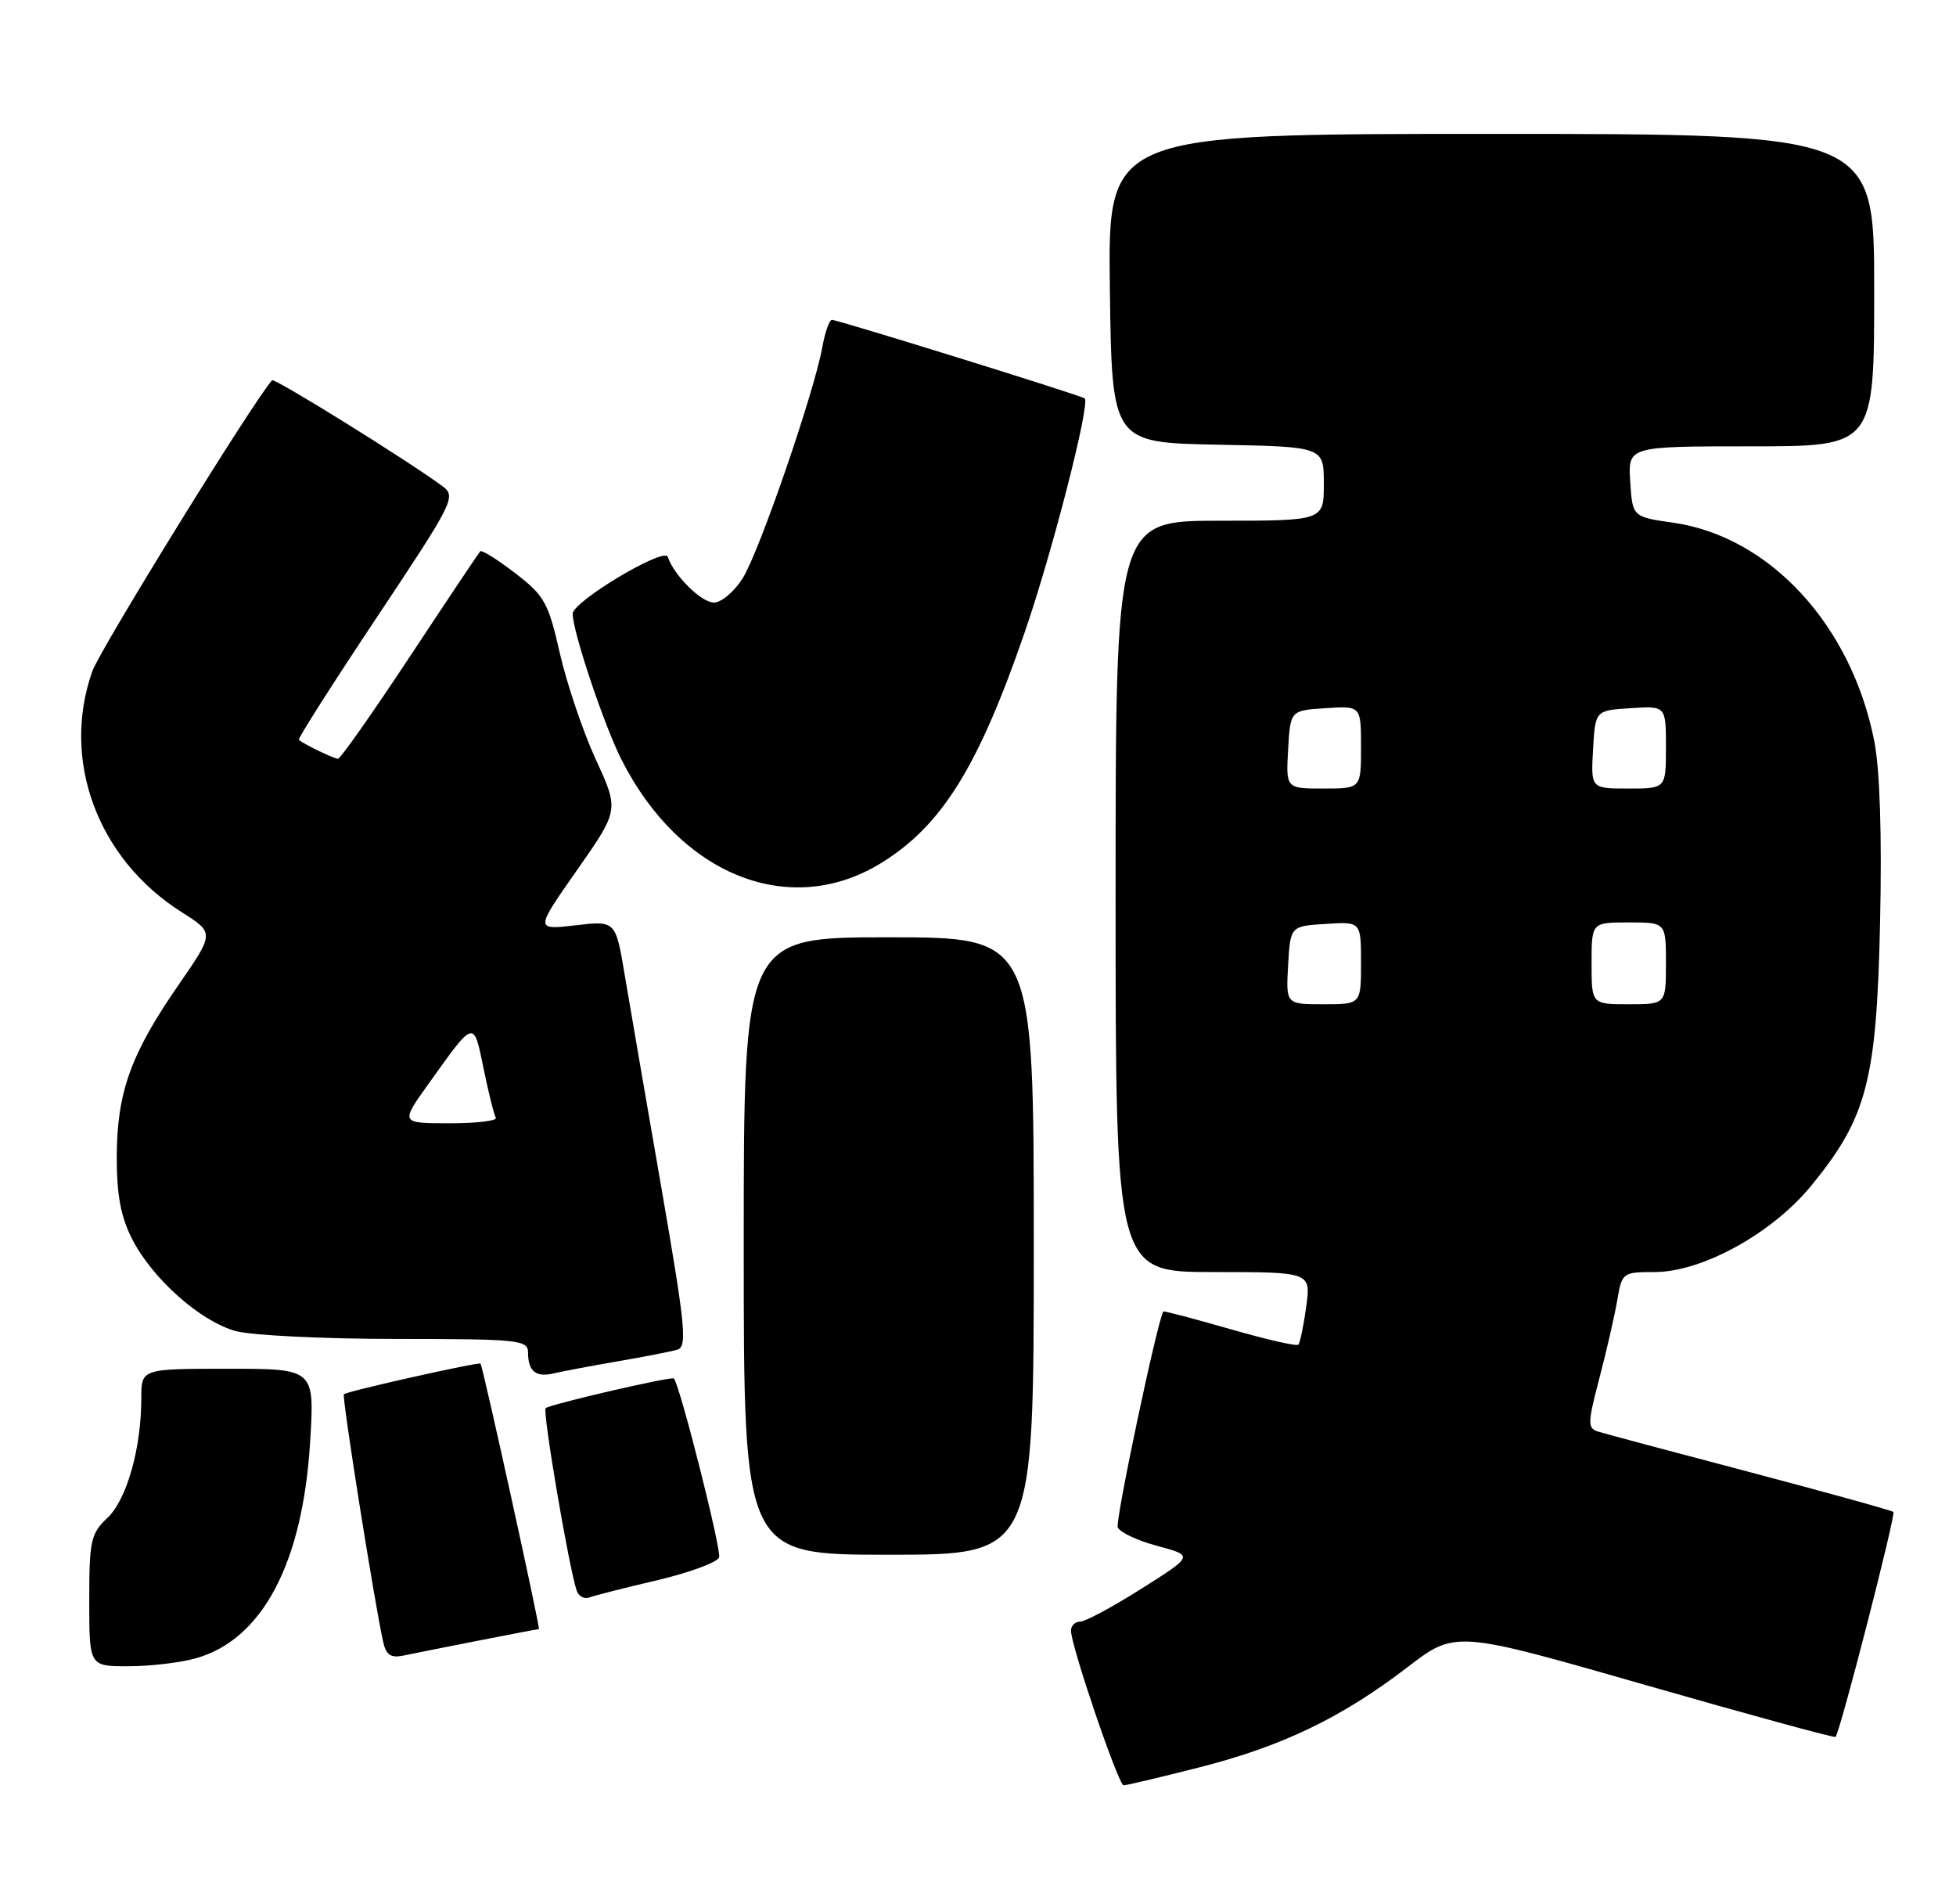 <?xml version="1.0" encoding="UTF-8" standalone="no"?>
<!DOCTYPE svg PUBLIC "-//W3C//DTD SVG 1.1//EN" "http://www.w3.org/Graphics/SVG/1.1/DTD/svg11.dtd" >
<svg xmlns="http://www.w3.org/2000/svg" xmlns:xlink="http://www.w3.org/1999/xlink" version="1.1" viewBox="0 0 263 256">
 <g >
 <path fill="currentColor"
d=" M 161.20 237.60 C 172.37 234.77 180.37 230.92 189.22 224.14 C 195.69 219.18 195.69 219.18 221.09 226.47 C 235.07 230.48 246.64 233.64 246.80 233.49 C 247.38 232.99 254.94 203.60 254.58 203.25 C 254.39 203.06 245.74 200.66 235.37 197.92 C 224.99 195.19 215.78 192.73 214.90 192.45 C 213.44 192.00 213.45 191.36 215.06 185.23 C 216.03 181.53 217.11 176.81 217.46 174.75 C 218.08 171.09 218.19 171.00 222.46 171.00 C 228.88 171.00 238.33 165.78 243.58 159.34 C 251.03 150.21 252.32 145.27 252.79 124.09 C 253.05 112.24 252.77 103.52 252.01 99.62 C 248.94 84.04 237.96 72.12 224.95 70.26 C 219.50 69.48 219.50 69.48 219.20 64.74 C 218.89 60.00 218.89 60.00 235.45 60.00 C 252.00 60.00 252.00 60.00 252.00 39.00 C 252.00 18.00 252.00 18.00 200.48 18.00 C 148.96 18.00 148.96 18.00 149.23 38.75 C 149.50 59.50 149.50 59.50 163.75 59.78 C 178.00 60.05 178.00 60.05 178.00 65.03 C 178.00 70.00 178.00 70.00 164.00 70.00 C 150.00 70.00 150.00 70.00 150.00 120.50 C 150.00 171.00 150.00 171.00 163.14 171.00 C 176.27 171.00 176.27 171.00 175.63 175.67 C 175.28 178.24 174.80 180.53 174.57 180.76 C 174.34 181.00 170.19 180.05 165.35 178.65 C 160.51 177.26 156.49 176.20 156.42 176.31 C 155.65 177.41 149.94 204.41 150.29 205.31 C 150.54 205.97 152.95 207.11 155.63 207.82 C 160.50 209.13 160.50 209.13 153.50 213.55 C 149.65 215.99 145.94 217.98 145.25 217.99 C 144.56 217.99 144.00 218.54 144.00 219.20 C 144.00 221.25 150.39 240.00 151.08 240.00 C 151.45 240.00 156.00 238.92 161.20 237.60 Z  M 26.27 222.94 C 35.26 220.45 40.71 210.17 41.70 193.82 C 42.30 184.00 42.30 184.00 30.65 184.00 C 19.00 184.00 19.00 184.00 19.00 187.95 C 19.00 194.70 17.04 201.61 14.44 204.05 C 12.21 206.15 12.00 207.11 12.00 215.17 C 12.00 224.00 12.00 224.00 17.25 223.99 C 20.14 223.99 24.20 223.52 26.27 222.94 Z  M 64.36 220.54 C 68.68 219.69 72.32 219.00 72.46 219.00 C 72.69 219.00 64.93 183.69 64.61 183.31 C 64.39 183.05 46.64 187.02 46.24 187.43 C 45.94 187.72 50.38 215.68 51.53 220.76 C 51.92 222.49 52.58 222.91 54.27 222.55 C 55.50 222.29 60.04 221.39 64.36 220.54 Z  M 88.36 212.43 C 92.69 211.41 96.43 210.03 96.69 209.36 C 97.04 208.44 91.45 186.30 90.61 185.31 C 90.33 184.98 73.88 188.79 73.37 189.30 C 72.92 189.75 76.51 210.86 77.55 213.85 C 77.81 214.60 78.58 215.00 79.26 214.74 C 79.94 214.48 84.04 213.44 88.36 212.43 Z  M 139.00 167.50 C 139.00 126.00 139.00 126.00 119.50 126.00 C 100.00 126.00 100.00 126.00 100.00 167.50 C 100.00 209.00 100.00 209.00 119.50 209.00 C 139.00 209.00 139.00 209.00 139.00 167.50 Z  M 83.00 183.01 C 86.58 182.40 90.20 181.69 91.06 181.44 C 92.43 181.04 92.17 178.38 88.94 159.74 C 86.91 148.06 84.69 135.18 84.01 131.13 C 82.78 123.75 82.78 123.75 77.36 124.39 C 71.94 125.02 71.94 125.02 77.59 116.96 C 83.24 108.89 83.24 108.89 80.11 102.10 C 78.39 98.36 76.22 91.94 75.28 87.83 C 73.73 81.01 73.21 80.07 69.26 77.04 C 66.89 75.22 64.78 73.90 64.57 74.11 C 64.37 74.33 60.11 80.69 55.12 88.25 C 50.12 95.81 45.77 102.00 45.45 102.00 C 44.91 102.00 40.91 100.07 40.18 99.46 C 40.01 99.32 44.72 91.91 50.66 83.00 C 61.05 67.39 61.38 66.75 59.47 65.34 C 54.86 61.93 36.90 50.77 36.58 51.12 C 34.13 53.82 13.46 87.28 12.41 90.24 C 8.19 102.21 13.11 115.46 24.44 122.63 C 28.84 125.41 28.84 125.41 23.96 132.47 C 17.58 141.69 15.72 146.87 15.70 155.50 C 15.69 160.65 16.24 163.57 17.77 166.57 C 20.51 171.92 26.91 177.60 31.68 178.93 C 33.78 179.51 43.49 179.99 53.25 179.99 C 69.79 180.00 71.00 180.12 71.00 181.83 C 71.00 184.34 72.06 185.20 74.47 184.62 C 75.59 184.35 79.42 183.63 83.00 183.01 Z  M 118.52 115.99 C 126.66 110.96 131.57 103.04 137.82 84.88 C 141.50 74.20 146.62 54.22 145.85 53.56 C 145.38 53.16 112.67 43.00 111.86 43.00 C 111.51 43.00 110.92 44.69 110.55 46.75 C 109.45 52.80 102.14 74.04 99.90 77.67 C 98.76 79.50 97.01 81.00 95.99 81.00 C 94.30 81.00 90.62 77.36 89.79 74.86 C 89.33 73.49 77.00 80.86 77.00 82.51 C 77.00 84.88 81.21 97.47 83.56 102.11 C 91.45 117.71 106.24 123.58 118.52 115.99 Z  M 173.20 129.75 C 173.50 124.50 173.50 124.50 178.25 124.20 C 183.00 123.89 183.00 123.89 183.00 129.45 C 183.00 135.00 183.00 135.00 177.95 135.00 C 172.90 135.00 172.90 135.00 173.20 129.75 Z  M 214.00 129.50 C 214.00 124.00 214.00 124.00 219.00 124.00 C 224.00 124.00 224.00 124.00 224.00 129.50 C 224.00 135.00 224.00 135.00 219.00 135.00 C 214.00 135.00 214.00 135.00 214.00 129.50 Z  M 173.20 100.75 C 173.50 95.50 173.50 95.50 178.25 95.20 C 183.00 94.89 183.00 94.89 183.00 100.45 C 183.00 106.00 183.00 106.00 177.95 106.00 C 172.90 106.00 172.90 106.00 173.20 100.75 Z  M 214.20 100.75 C 214.50 95.50 214.50 95.50 219.25 95.20 C 224.00 94.89 224.00 94.89 224.00 100.45 C 224.00 106.00 224.00 106.00 218.95 106.00 C 213.90 106.00 213.90 106.00 214.20 100.75 Z  M 57.58 145.75 C 63.85 136.98 63.66 137.03 65.02 143.63 C 65.68 146.86 66.42 149.84 66.67 150.25 C 66.92 150.66 64.13 151.00 60.47 151.00 C 53.83 151.00 53.83 151.00 57.58 145.75 Z "/>
</g>
</svg>